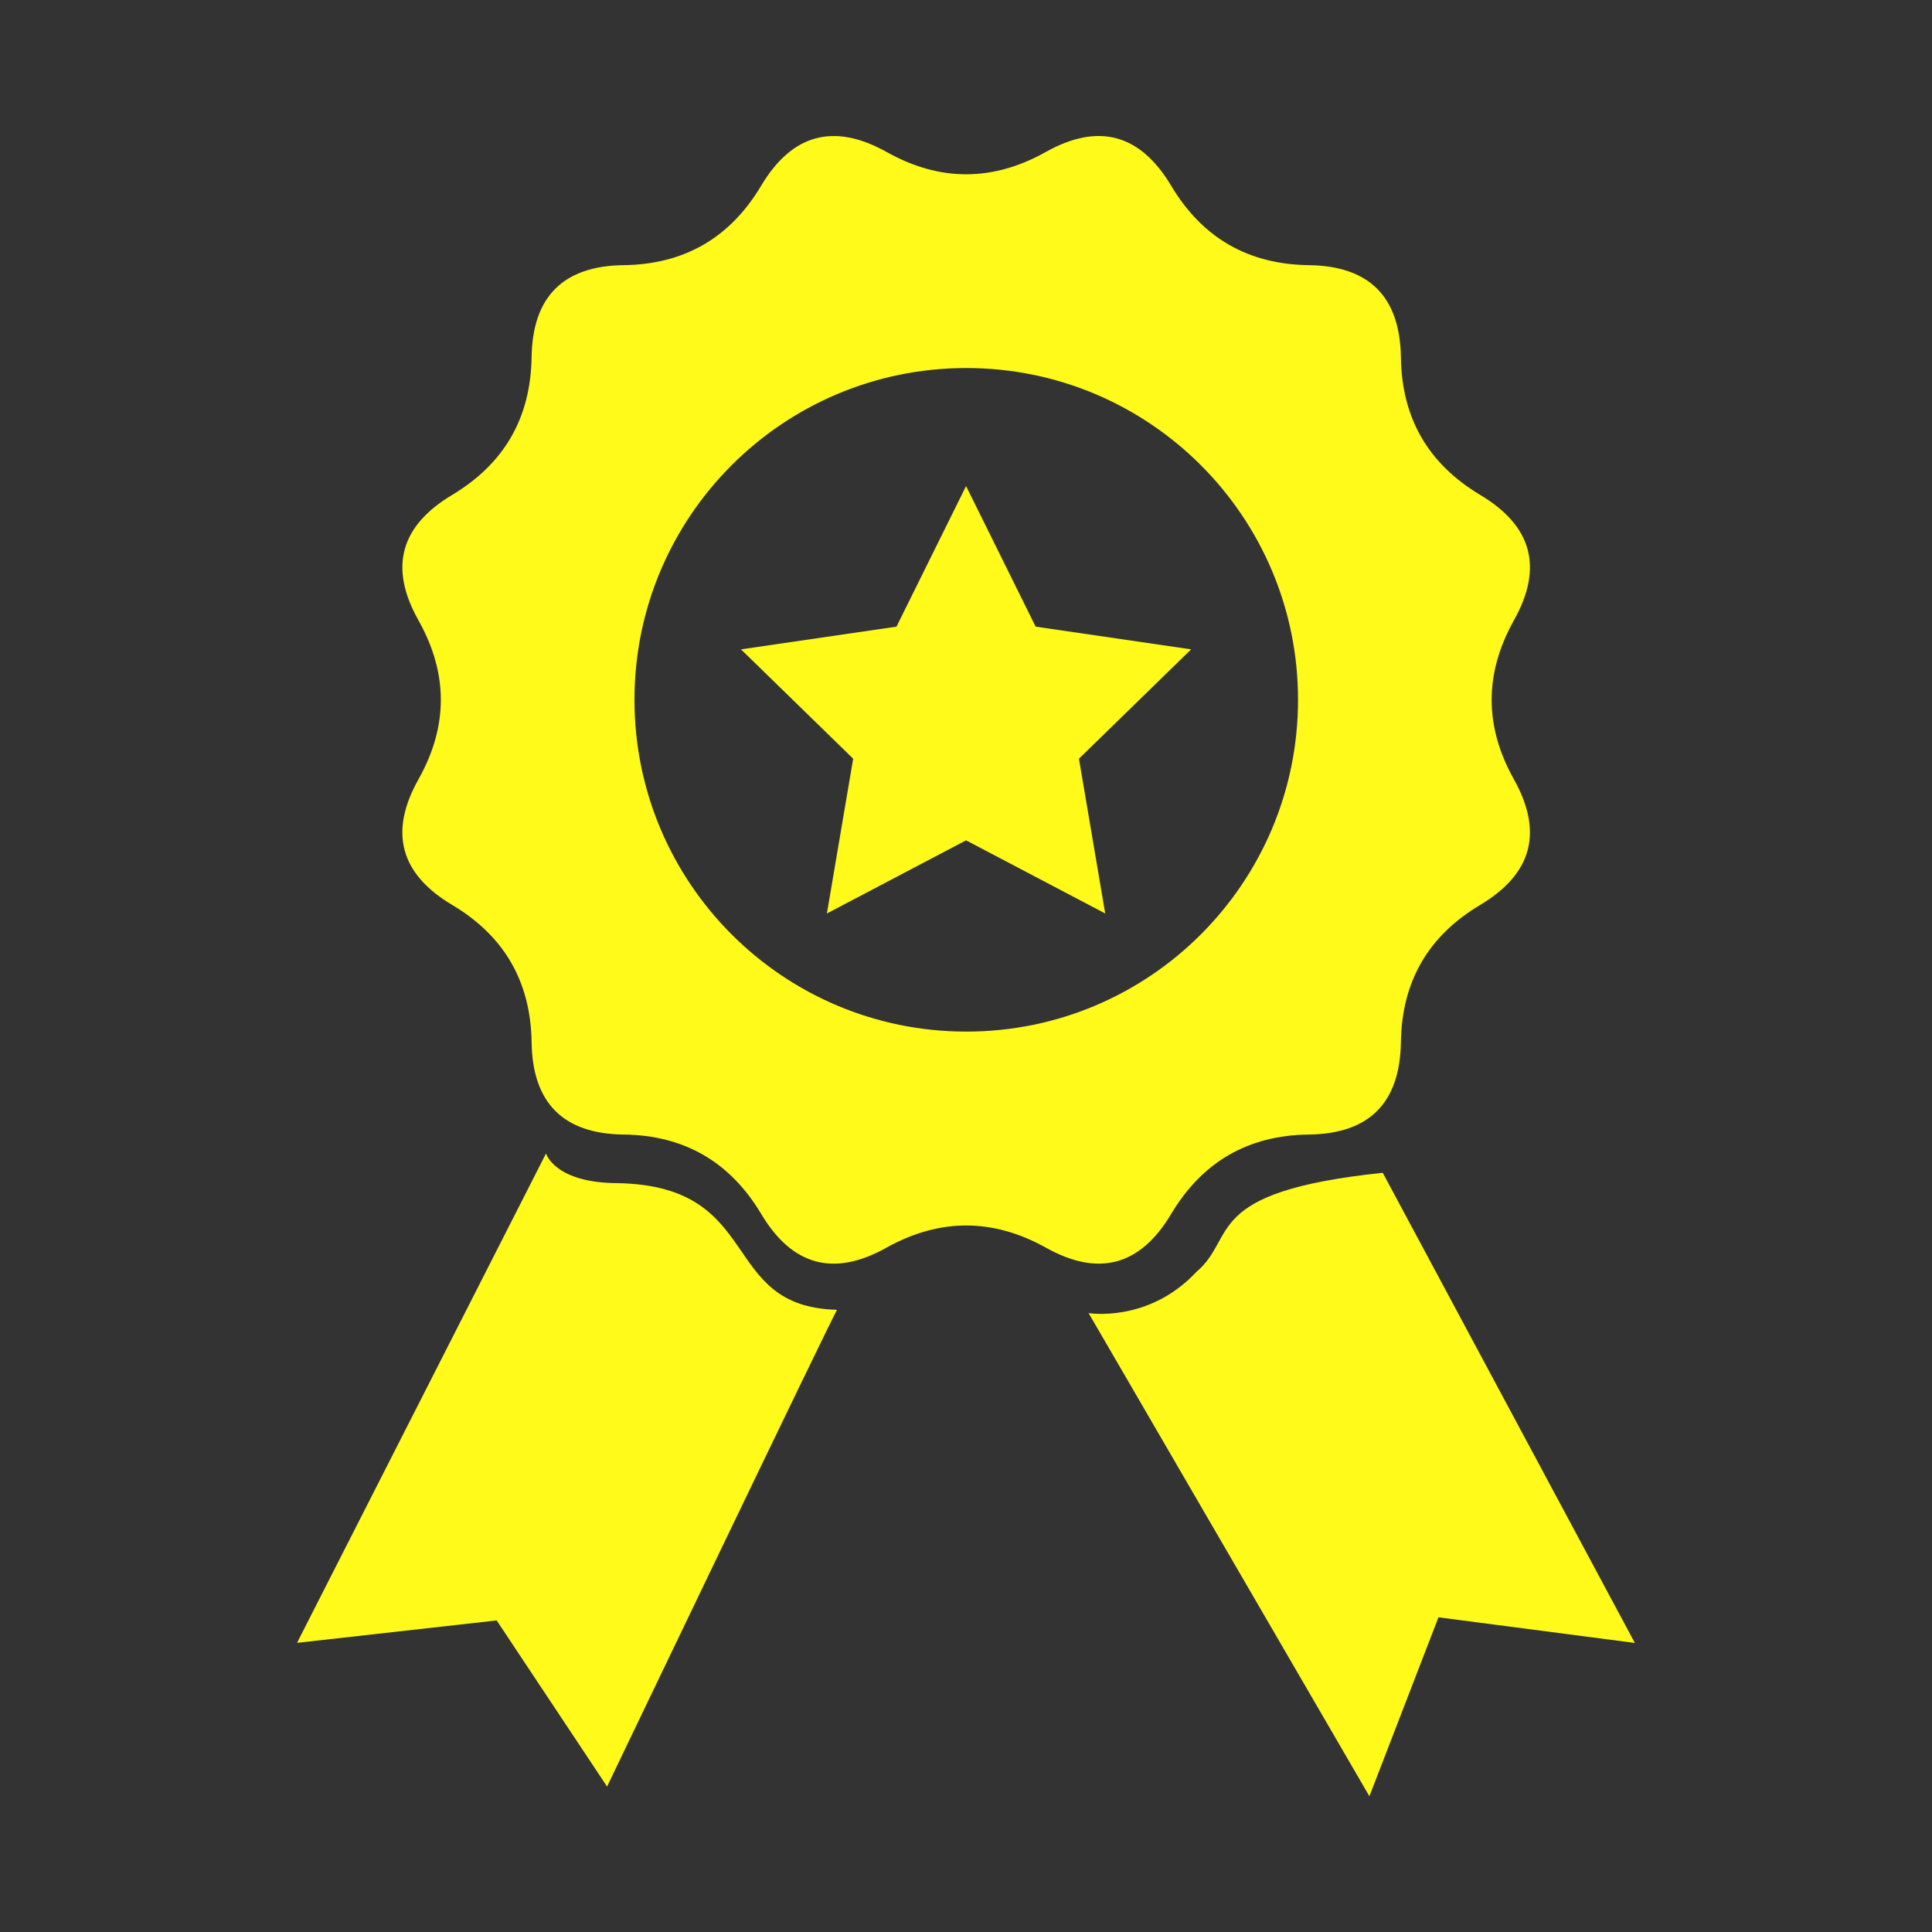 <?xml version="1.0" encoding="UTF-8" standalone="no" ?>
<!DOCTYPE svg PUBLIC "-//W3C//DTD SVG 1.1//EN" "http://www.w3.org/Graphics/SVG/1.1/DTD/svg11.dtd">
<svg xmlns="http://www.w3.org/2000/svg" xmlns:xlink="http://www.w3.org/1999/xlink" version="1.1" width="512" height="512" viewBox="0 0 512 512" xml:space="preserve">
<rect x="0" y="0" width="512" height="512" fill="#333333" stroke="none"/>
<desc>Created with Fabric.js 5.2.4</desc>
<defs>
</defs>
<g transform="matrix(1 0 0 1 256 256)" id="9d5bdf6f-2606-4dd9-8b39-3f500ed0af33"  >
<rect style="stroke: none; stroke-width: 1; stroke-dasharray: none; stroke-linecap: butt; stroke-dashoffset: 0; stroke-linejoin: miter; stroke-miterlimit: 4; fill: rgb(255,255,255); fill-rule: nonzero; opacity: 1; visibility: hidden;" vector-effect="non-scaling-stroke"  x="-256" y="-256" rx="0" ry="0" width="512" height="512" />
</g>
<g transform="matrix(Infinity NaN NaN Infinity 0 0)" id="fa4210a9-b0b5-46ad-a687-dc03a1d54575"  >
</g>
<g transform="matrix(NaN NaN NaN NaN 0 0)"  >
<g style=""   >
</g>
</g>
<g transform="matrix(0.55 0 0 0.55 256 256)"  >
<g style="" vector-effect="non-scaling-stroke"   >
		<g transform="matrix(34.21 0 0 34.21 0.02 -128.29)"  >
<path style="stroke: none; stroke-width: 1; stroke-dasharray: none; stroke-linecap: butt; stroke-dashoffset: 0; stroke-linejoin: miter; stroke-miterlimit: 4; fill: rgb(255,250,26); fill-rule: nonzero; opacity: 1;" vector-effect="non-scaling-stroke"  transform=" translate(-11.69, -7.94)" d="M 14.58 15.181 C 15.018 14.449 15.662 14.074 16.516 14.064 C 17.37 14.054 17.801 13.619 17.815 12.763 C 17.827 11.911 18.198 11.267 18.93 10.831 C 19.664 10.393 19.823 9.804 19.405 9.058 C 18.989 8.314 18.989 7.57 19.405 6.824 C 19.823 6.08 19.665 5.492 18.93 5.054 C 18.198 4.615 17.826 3.972 17.815 3.116 C 17.801 2.264 17.37 1.829 16.516 1.819 C 15.662 1.807 15.018 1.434 14.58 0.702 C 14.142 -0.032 13.553 -0.191 12.809 0.227 C 12.065 0.643 11.319 0.643 10.575 0.227 C 9.83 -0.19 9.241 -0.032 8.803 0.702 C 8.366 1.435 7.721 1.808 6.868 1.819 C 6.016 1.829 5.583 2.264 5.571 3.116 C 5.557 3.972 5.186 4.614 4.454 5.054 C 3.72 5.492 3.559 6.079 3.979 6.824 C 4.397 7.57 4.397 8.314 3.979 9.058 C 3.559 9.804 3.719 10.394 4.454 10.831 C 5.186 11.267 5.558 11.911 5.571 12.763 C 5.583 13.618 6.016 14.054 6.868 14.064 C 7.722 14.074 8.366 14.449 8.804 15.181 C 9.242 15.915 9.831 16.074 10.575 15.654 C 11.319 15.242 12.065 15.242 12.809 15.654 C 13.553 16.073 14.143 15.915 14.58 15.181 z M 11.694 12.614 C 9.112 12.614 7.02 10.522 7.02 7.94 C 7.02 5.36 9.112 3.268 11.694 3.268 C 14.274 3.268 16.366 5.36 16.366 7.94 C 16.366 10.522 14.274 12.614 11.694 12.614 z" stroke-linecap="round" />
</g>
		<g transform="matrix(34.21 0 0 34.21 -192.27 242.87)"  >
<path style="stroke: none; stroke-width: 1; stroke-dasharray: none; stroke-linecap: butt; stroke-dashoffset: 0; stroke-linejoin: miter; stroke-miterlimit: 4; fill: rgb(255,250,26); fill-rule: nonzero; opacity: 1;" vector-effect="non-scaling-stroke"  transform=" translate(-6.07, -18.79)" d="M 6.793 14.749 C 5.895 14.749 5.775 14.331 5.775 14.331 L 2.268 21.224 L 5.08 20.908 L 6.635 23.248 C 6.635 23.248 9.875 16.488 9.875 16.533 C 8.196 16.491 8.864 14.794 6.793 14.749 z" stroke-linecap="round" />
</g>
		<g transform="matrix(34.21 0 0 34.21 190.78 249.79)"  >
<path style="stroke: none; stroke-width: 1; stroke-dasharray: none; stroke-linecap: butt; stroke-dashoffset: 0; stroke-linejoin: miter; stroke-miterlimit: 4; fill: rgb(255,250,26); fill-rule: nonzero; opacity: 1;" vector-effect="non-scaling-stroke"  transform=" translate(-17.27, -18.99)" d="M 17.563 14.601 C 15.001 14.869 15.522 15.505 14.936 15.999 C 14.262 16.718 13.42 16.577 13.42 16.577 L 17.375 23.382 L 18.348 20.862 L 21.114 21.223 L 17.563 14.601 z" stroke-linecap="round" />
</g>
		<g transform="matrix(34.21 0 0 34.21 0.03 -128.28)"  >
<polygon style="stroke: none; stroke-width: 1; stroke-dasharray: none; stroke-linecap: butt; stroke-dashoffset: 0; stroke-linejoin: miter; stroke-miterlimit: 4; fill: rgb(255,250,26); fill-rule: nonzero; opacity: 1;" vector-effect="non-scaling-stroke"  points="0.98,-1.03 0,-3.01 -0.98,-1.03 -3.17,-0.71 -1.59,0.83 -1.96,3.01 0,1.98 1.96,3.01 1.59,0.83 3.17,-0.71 " />
</g>
</g>
</g>
</svg>